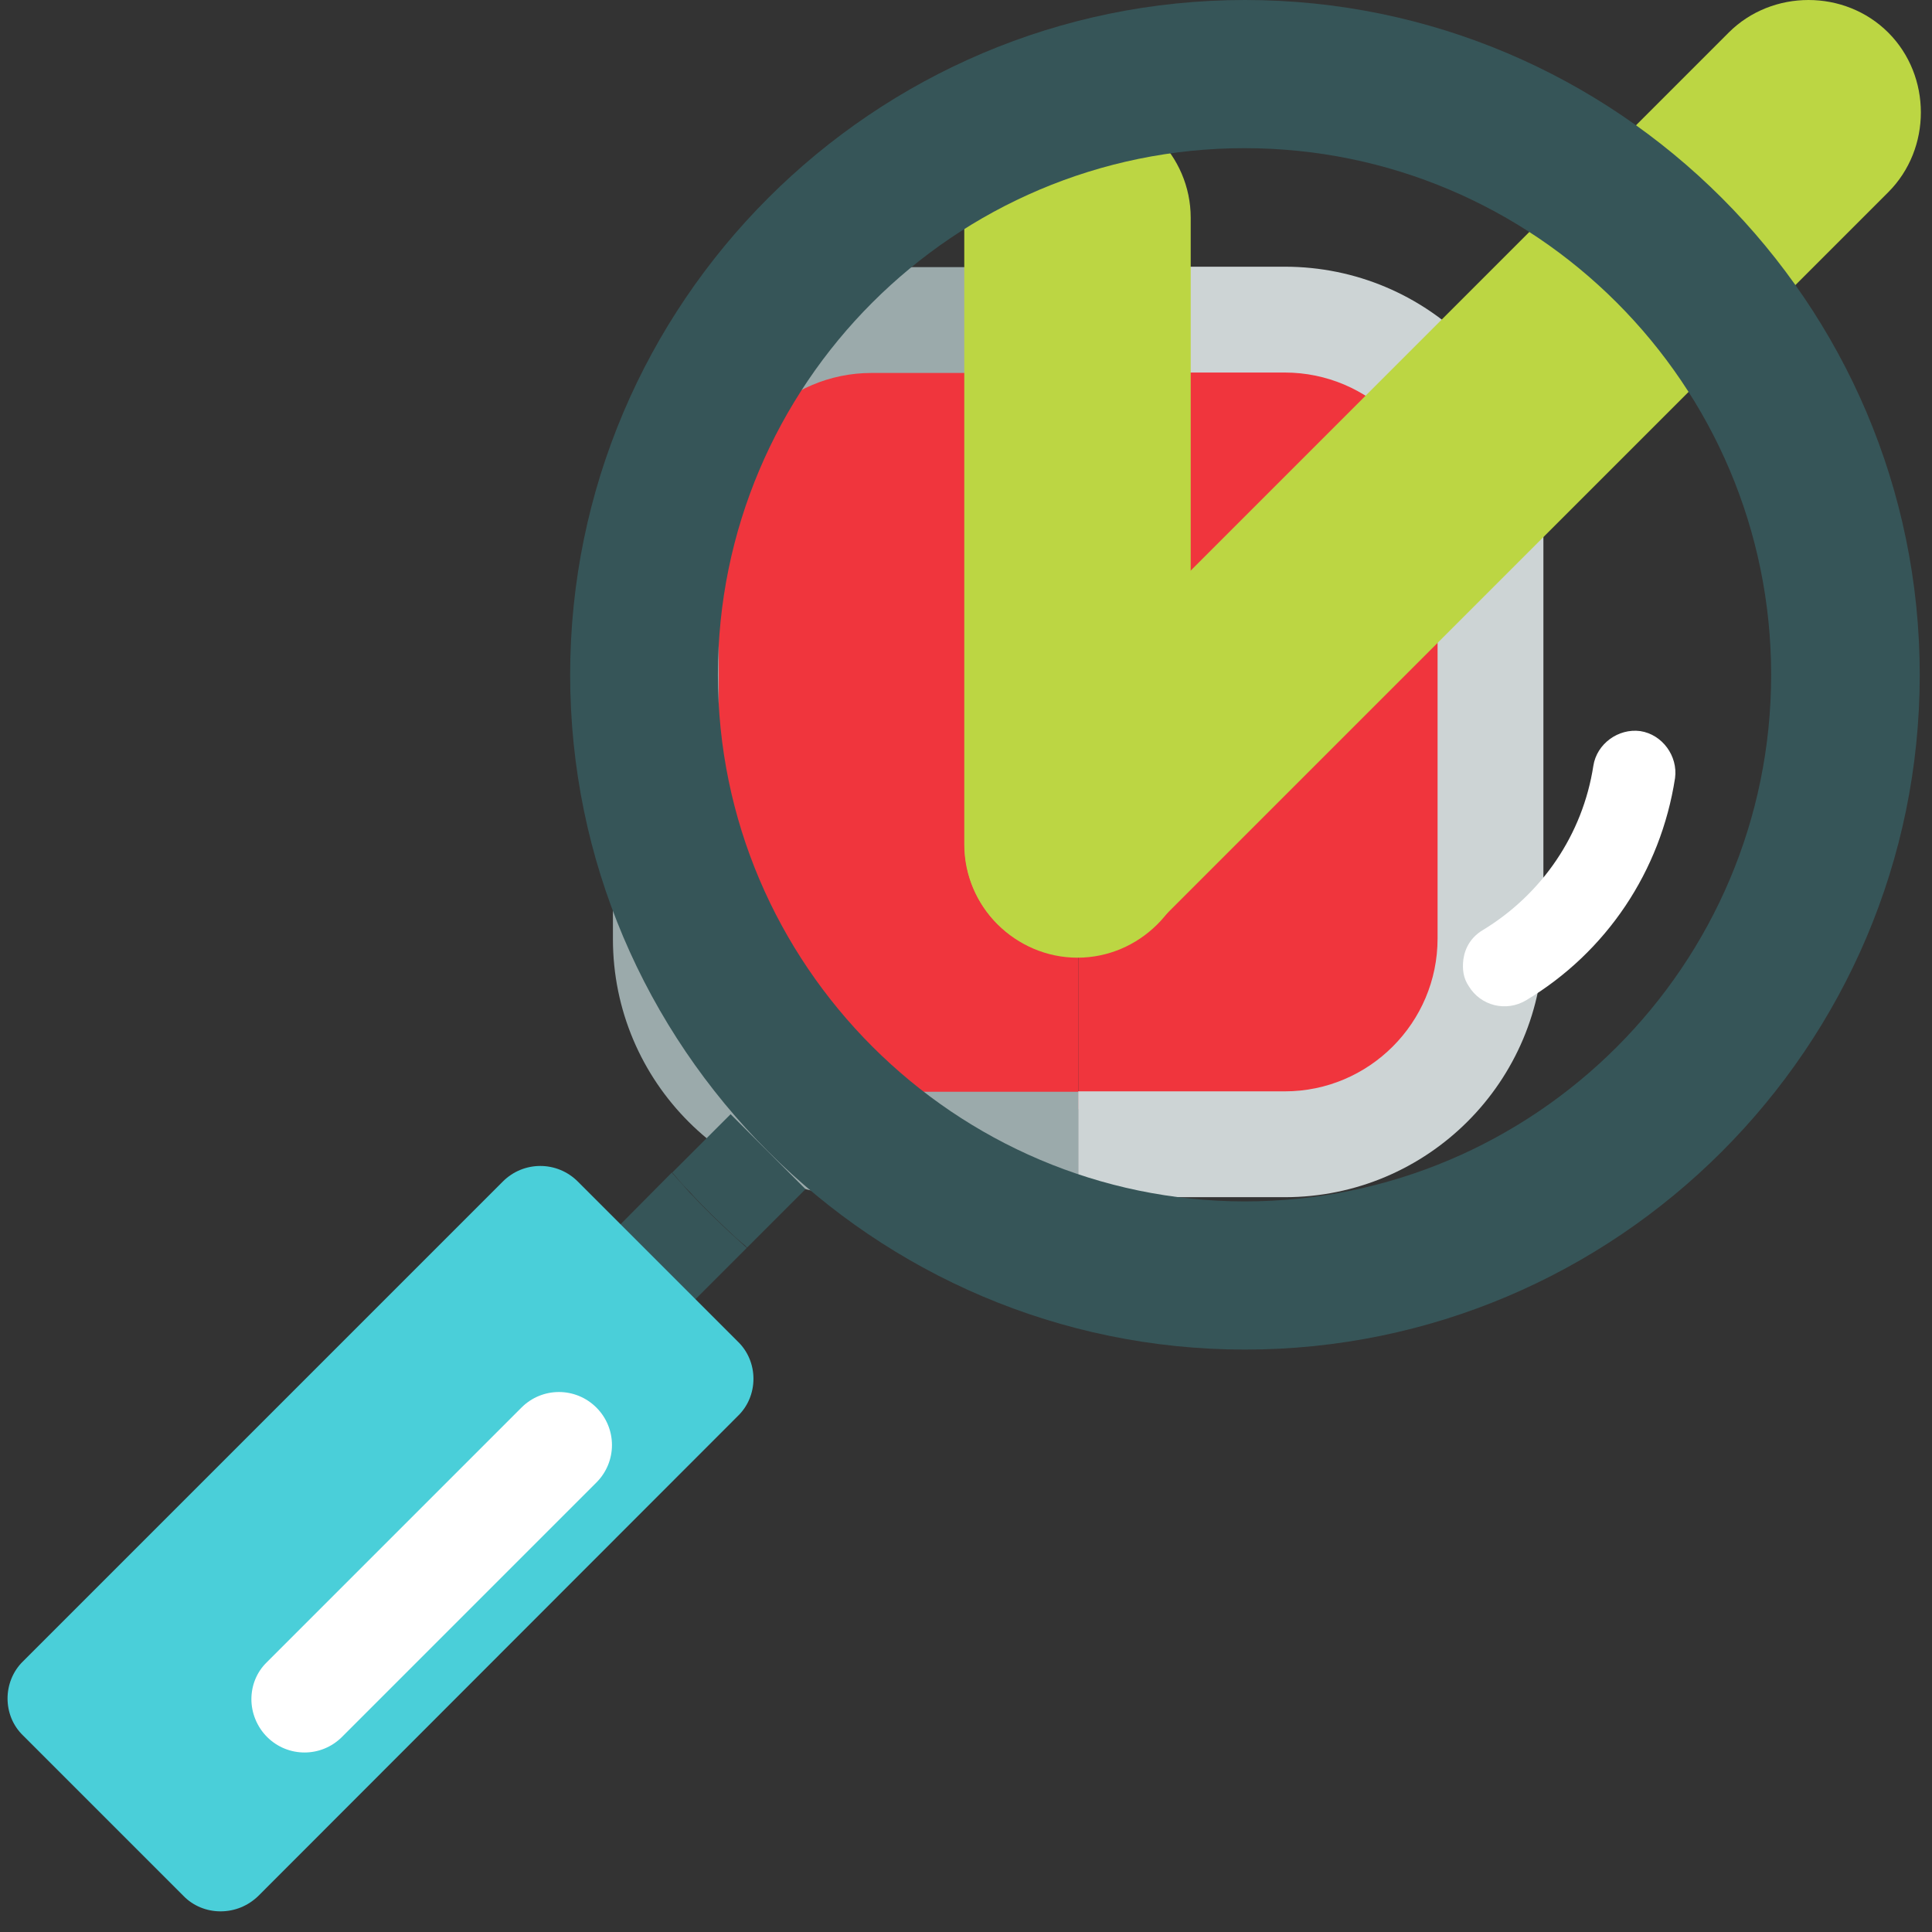 <svg width="512" height="512" viewBox="0 0 512 512" fill="none" xmlns="http://www.w3.org/2000/svg">
<rect x="0" y="0" width="512" height="512" fill="#333333" stroke="none"/>
<rect x="285.836" y="94.239" width="98.725" height="199.693" fill="#F0353D"/>
<rect x="187.111" y="94.239" width="98.725" height="199.693" fill="#F0353D"/>
<path d="M340.472 70.679H285.724V98.726H340.472C362.797 98.726 380.971 116.9 380.971 139.226V248.721C380.971 271.046 362.797 289.22 340.472 289.22H285.724V317.267H340.472C378.391 317.267 409.018 286.528 409.018 248.721V139.226C409.13 101.306 378.391 70.679 340.472 70.679Z" fill="#CDD4D5"/>
<path d="M230.977 289.332C208.651 289.332 190.477 271.158 190.477 248.832V139.337C190.477 117.012 208.651 98.838 230.977 98.838H285.724V70.791H230.977C193.057 70.791 162.43 101.53 162.43 139.337V248.832C162.43 286.752 193.17 317.379 230.977 317.379H285.724V289.332H230.977Z" fill="#9BAAAB"/>
<path d="M264.254 244.795C252.737 233.277 252.737 214.017 264.254 202.5L458.116 8.638C469.633 -2.879 488.894 -2.879 500.411 8.638C511.929 20.156 511.929 39.416 500.411 50.933L306.55 244.795C294.839 256.506 275.965 256.506 264.254 244.795Z" fill="#BCD643"/>
<path d="M285.546 253.796C269.19 253.796 255.543 240.343 255.543 223.793V57.709C255.543 41.352 268.996 27.705 285.546 27.705C301.903 27.705 315.55 41.158 315.55 57.709V224.276C315.356 240.343 301.903 253.796 285.546 253.796Z" fill="#BCD643"/>
<path d="M184.08 344.528L164.223 324.671L178.022 310.759C178.134 310.871 178.358 311.096 178.471 311.208C179.592 312.554 180.826 313.788 181.948 315.135C182.509 315.808 183.07 316.369 183.743 317.042C184.641 318.051 185.65 319.061 186.548 319.959C187.221 320.632 188.006 321.417 188.68 322.09C189.689 323.1 190.699 323.997 191.709 325.007C192.27 325.568 192.943 326.129 193.504 326.69C194.85 327.924 196.084 329.046 197.43 330.28C197.542 330.392 197.767 330.504 197.879 330.729L184.08 344.528Z" fill="#365558"/>
<path d="M193.616 326.689C193.055 326.128 192.382 325.567 191.821 325.007C190.811 323.997 189.802 323.099 188.792 322.09C188.119 321.417 187.333 320.631 186.66 319.958C185.651 318.948 184.753 318.051 183.856 317.041C183.295 316.368 182.734 315.807 182.061 315.134C180.827 313.9 179.705 312.554 178.583 311.207C178.471 311.095 178.359 310.871 178.134 310.759L193.616 295.277L213.473 315.134L197.991 330.616C197.879 330.504 197.655 330.391 197.543 330.167C196.196 329.045 194.85 327.923 193.616 326.689Z" fill="#365558"/>
<path d="M178.022 310.759C178.135 310.871 178.359 311.096 178.471 311.208C178.359 311.096 178.135 310.871 178.022 310.759Z" fill="#365558"/>
<path d="M151.097 178.827C151.097 80.326 231.423 0 329.924 0C428.424 0 508.75 80.214 508.75 178.827C508.75 277.439 428.424 357.653 329.924 357.653C231.423 357.653 151.097 277.327 151.097 178.827ZM329.812 318.388C406.772 318.388 469.373 255.787 469.373 178.827C469.373 101.866 406.772 39.266 329.812 39.266C252.851 39.266 190.251 101.866 190.251 178.827C190.251 255.675 252.963 318.276 329.812 318.388Z" fill="#365558"/>
<path d="M133.259 313.115C138.757 307.618 147.619 307.618 153.117 313.115L195.523 355.522C198.216 358.102 199.674 361.692 199.674 365.394C199.674 369.097 198.216 372.687 195.523 375.267L68.415 502.487C65.723 505.068 62.245 506.526 58.43 506.526C54.728 506.526 51.138 505.068 48.558 502.375L6.151 459.968C3.346 457.276 2 453.686 2 450.096C2 446.618 3.346 442.916 6.151 440.223L133.259 313.115Z" fill="#4ACFD9"/>
<path d="M138.196 373.023C143.693 367.526 152.556 367.526 158.053 373.023C163.551 378.52 163.551 387.383 158.053 392.88L90.629 460.305C85.132 465.802 76.269 465.802 70.772 460.305C68.079 457.613 66.621 453.91 66.621 450.32C66.621 446.73 67.967 443.14 70.772 440.448L138.196 373.023Z" fill="white"/>
<path d="M389.271 261.397C387.812 259.265 387.476 256.909 387.812 254.217C388.261 251.076 389.944 248.271 392.973 246.476C408.679 236.94 419.449 221.121 422.254 202.947C423.151 197.113 428.873 192.962 434.707 193.748C440.54 194.645 444.691 200.367 443.906 206.201C440.092 230.882 425.732 252.31 404.416 265.099C399.143 268.24 392.412 266.557 389.271 261.397Z" fill="white"/>
</svg>
